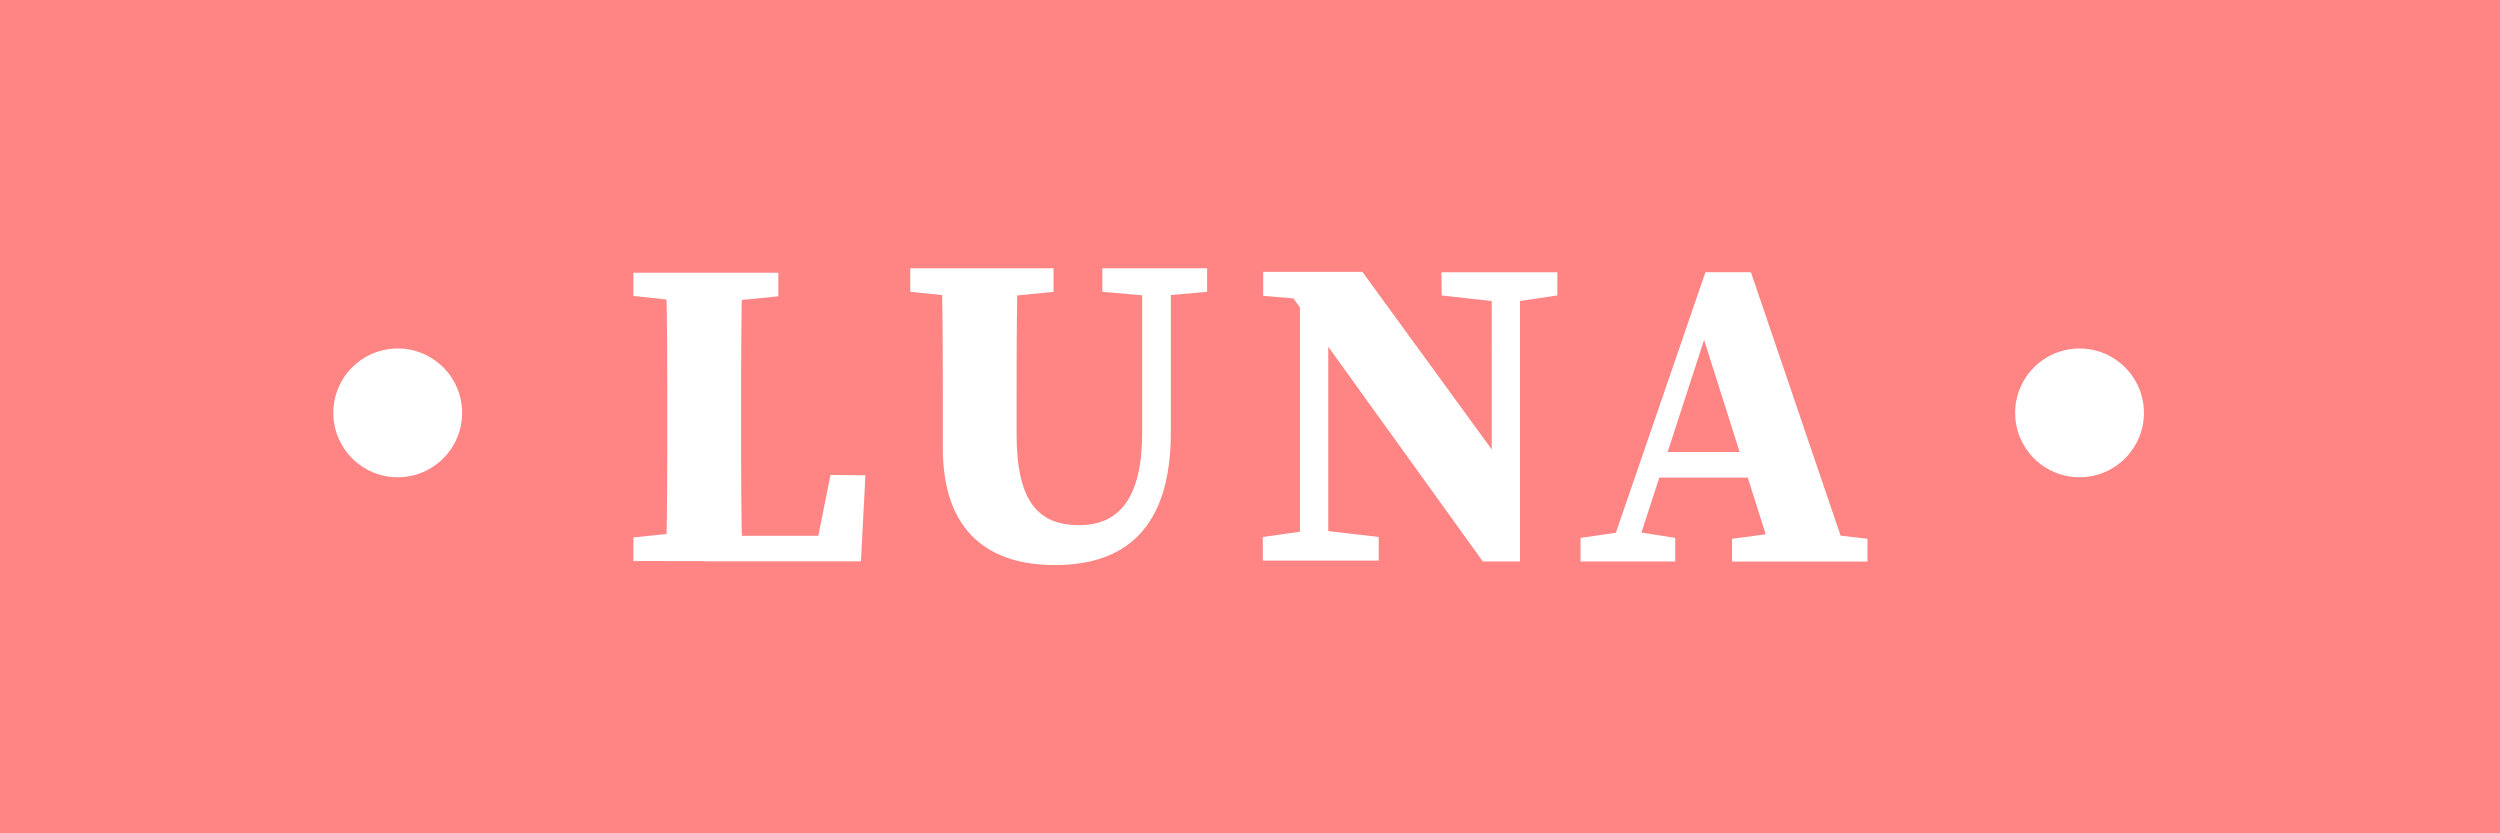 <svg id="Layer_1" data-name="Layer 1" xmlns="http://www.w3.org/2000/svg" viewBox="0 0 330 110"><defs><style>.cls-1{fill:#ff8484;}.cls-2{fill:#fff;}</style></defs><rect class="cls-1" width="330" height="110"/><path class="cls-2" d="M83.61,39.06V36h19.13v3.11l-8.58.87H92Zm9.34,31v4H83.61V70.94L92,70.07ZM87.9,36H98c-.17,5.89-.17,11.92-.17,18v3c0,5.1,0,11.13.17,17.07H87.9c.18-5.89.18-11.92.18-16.76V53.93C88.08,47.92,88.08,41.89,87.9,36Zm26.33,26.74-.58,11.36H93V70.73h18.76l-4.41,3.32,2.28-11.36Z"/><path class="cls-2" d="M120.15,38.52V35.41h18.92v3.11l-8.63.87h-1.66Zm22.3,30.8c5.21,0,8.32-3.48,8.32-12.23V35.41h3.78V57.09c0,12.31-5.71,17.5-15.3,17.5-8.57,0-14.8-4.23-14.8-15.48V52.8c0-5.72,0-11.59-.17-17.39h10.08c-.17,5.69-.17,11.55-.17,17.39v4.46C134.19,66.15,137,69.32,142.45,69.32Zm9.23-30.26-6.17-.54V35.41h13.83v3.11l-6,.54Z"/><path class="cls-2" d="M166.69,70.88l6.18-.87h1.66l7.46.87V74h-15.3Zm3-32.94,3.34,1.64-6.29-.53V35.89h13.1l20.8,28.56v9.66h-4.91Zm1.9-2,3.74,3.16V74h-3.74Zm18.68,0h15.3V39l-5.88.87H198.1L190.3,39Zm6.64,0h3.73V74.11l-3.73-3.74Z"/><path class="cls-2" d="M208.63,71l6-.87h1l5.5.87v3.11H208.63Zm16.49-35.07h6l13,38.18h-9.91L224.35,43,226.52,40,215.44,74.09H212Zm-6.24,23.73h15.66l1.3,3.38H217.91Zm9.75,11.46,6.56-.87h3.88l7.44.87v3H228.63Z"/><circle class="cls-2" cx="52.5" cy="54.5" r="8.5"/><circle class="cls-2" cx="274.5" cy="54.5" r="8.5"/></svg>
